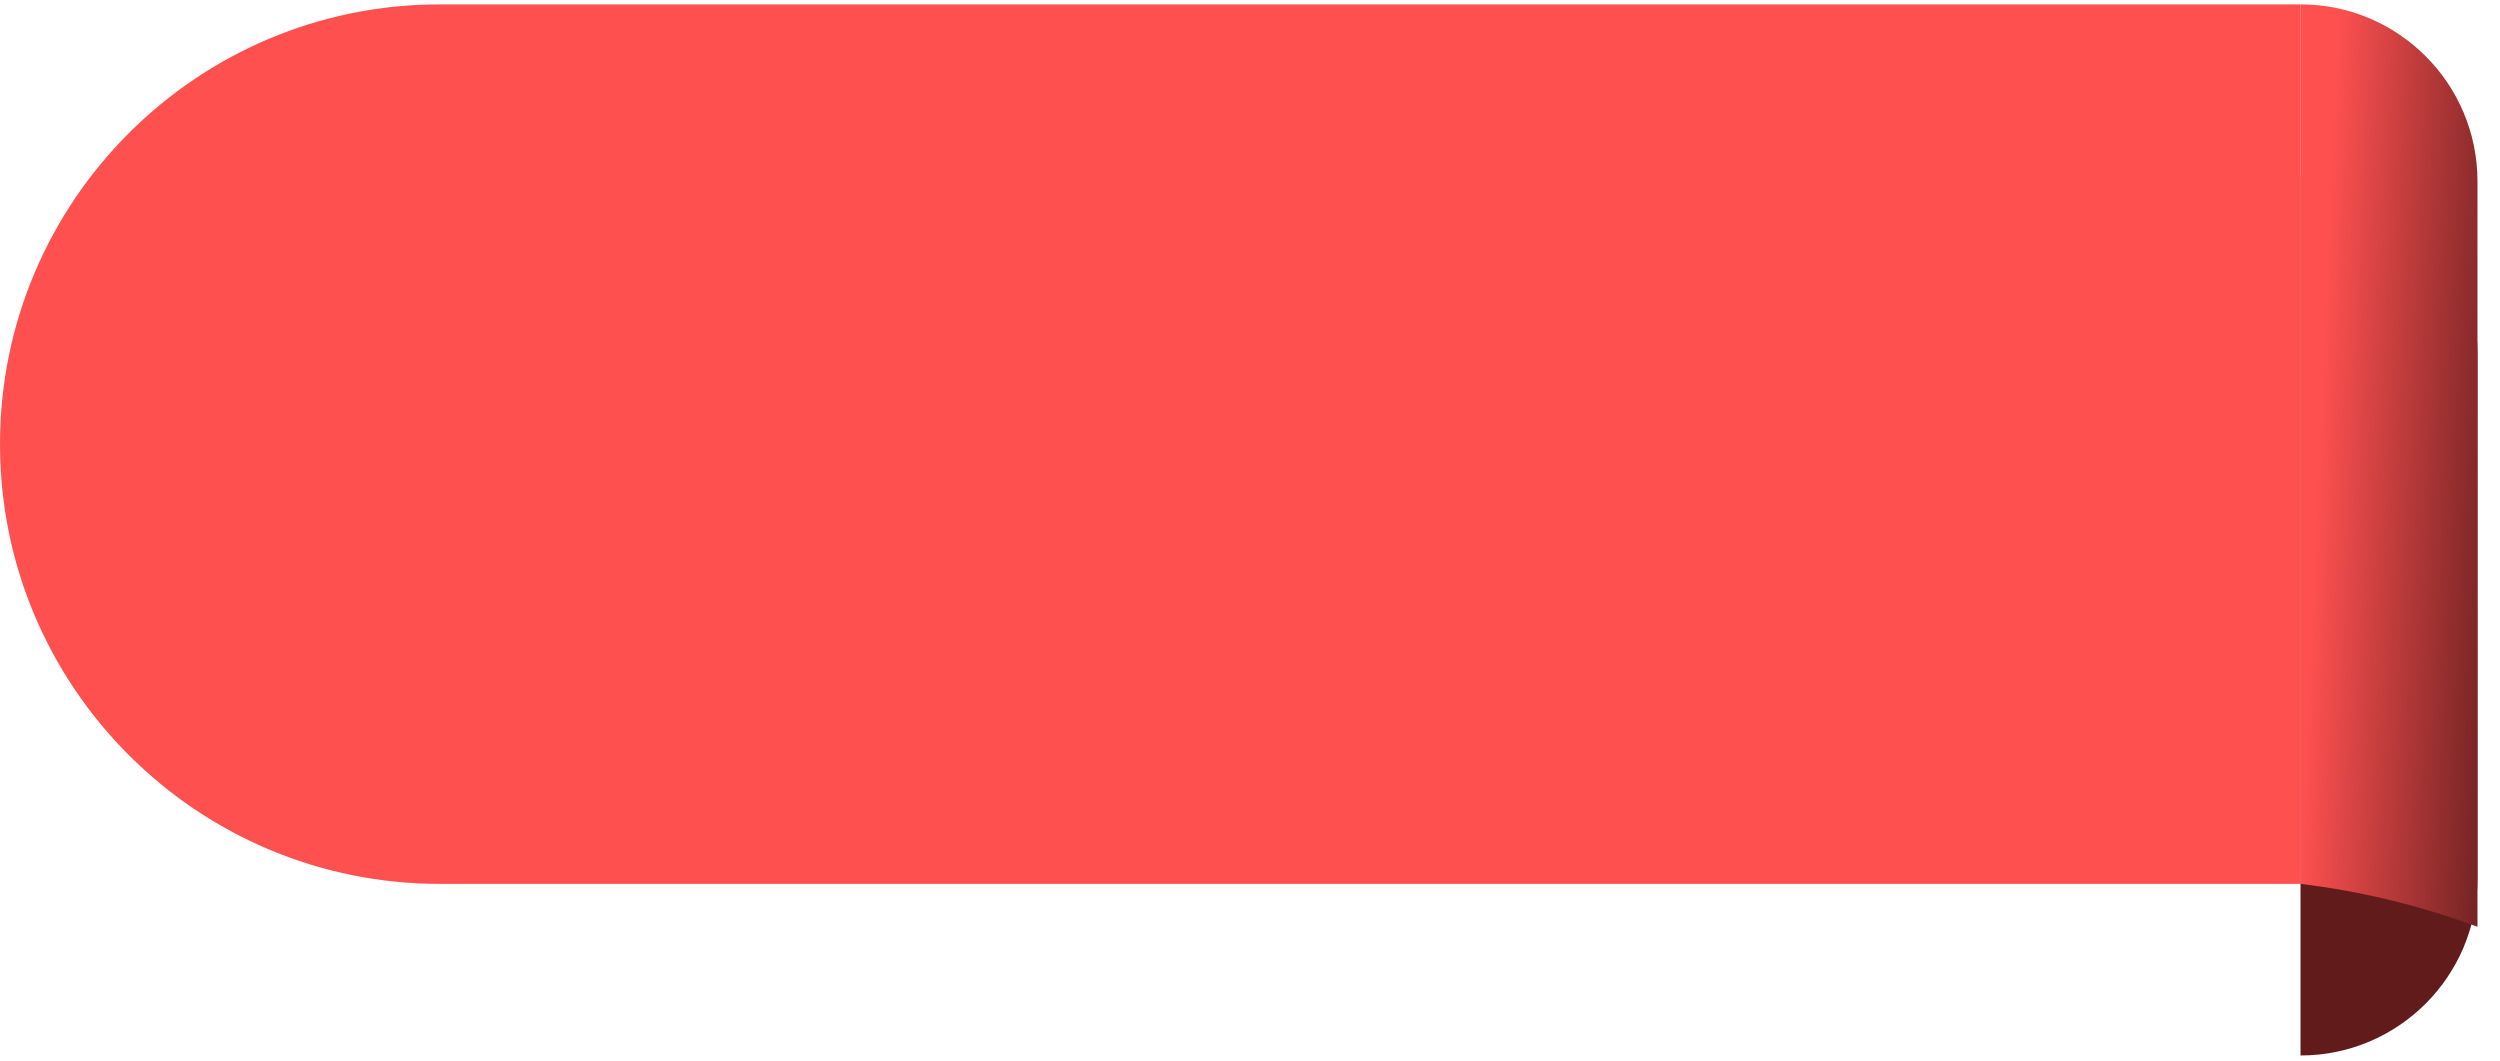 <svg width="106" height="45" viewBox="0 0 106 45" fill="none" xmlns="http://www.w3.org/2000/svg">
<path d="M97.542 7.462C101.686 7.462 105.045 10.821 105.045 14.965V37.249C105.045 41.393 101.686 44.752 97.542 44.752V7.462Z" fill="#611B1B"/>
<path d="M0 18.831C0 8.533 8.348 0.186 18.645 0.186H97.542V37.476H18.645C8.348 37.476 0 29.128 0 18.831Z" fill="#FF5050"/>
<path d="M97.542 0.186C101.686 0.186 105.045 3.545 105.045 7.689V39.295L104.845 39.222C102.485 38.364 100.035 37.778 97.542 37.476V0.186Z" fill="url(#paint0_linear_359_44749)"/>
<defs>
<linearGradient id="paint0_linear_359_44749" x1="40.642" y1="26.107" x2="138.096" y2="30.402" gradientUnits="userSpaceOnUse">
<stop offset="0.587" stop-color="#FF5050"/>
<stop offset="0.723" stop-color="#0E0303"/>
</linearGradient>
</defs>
</svg>
